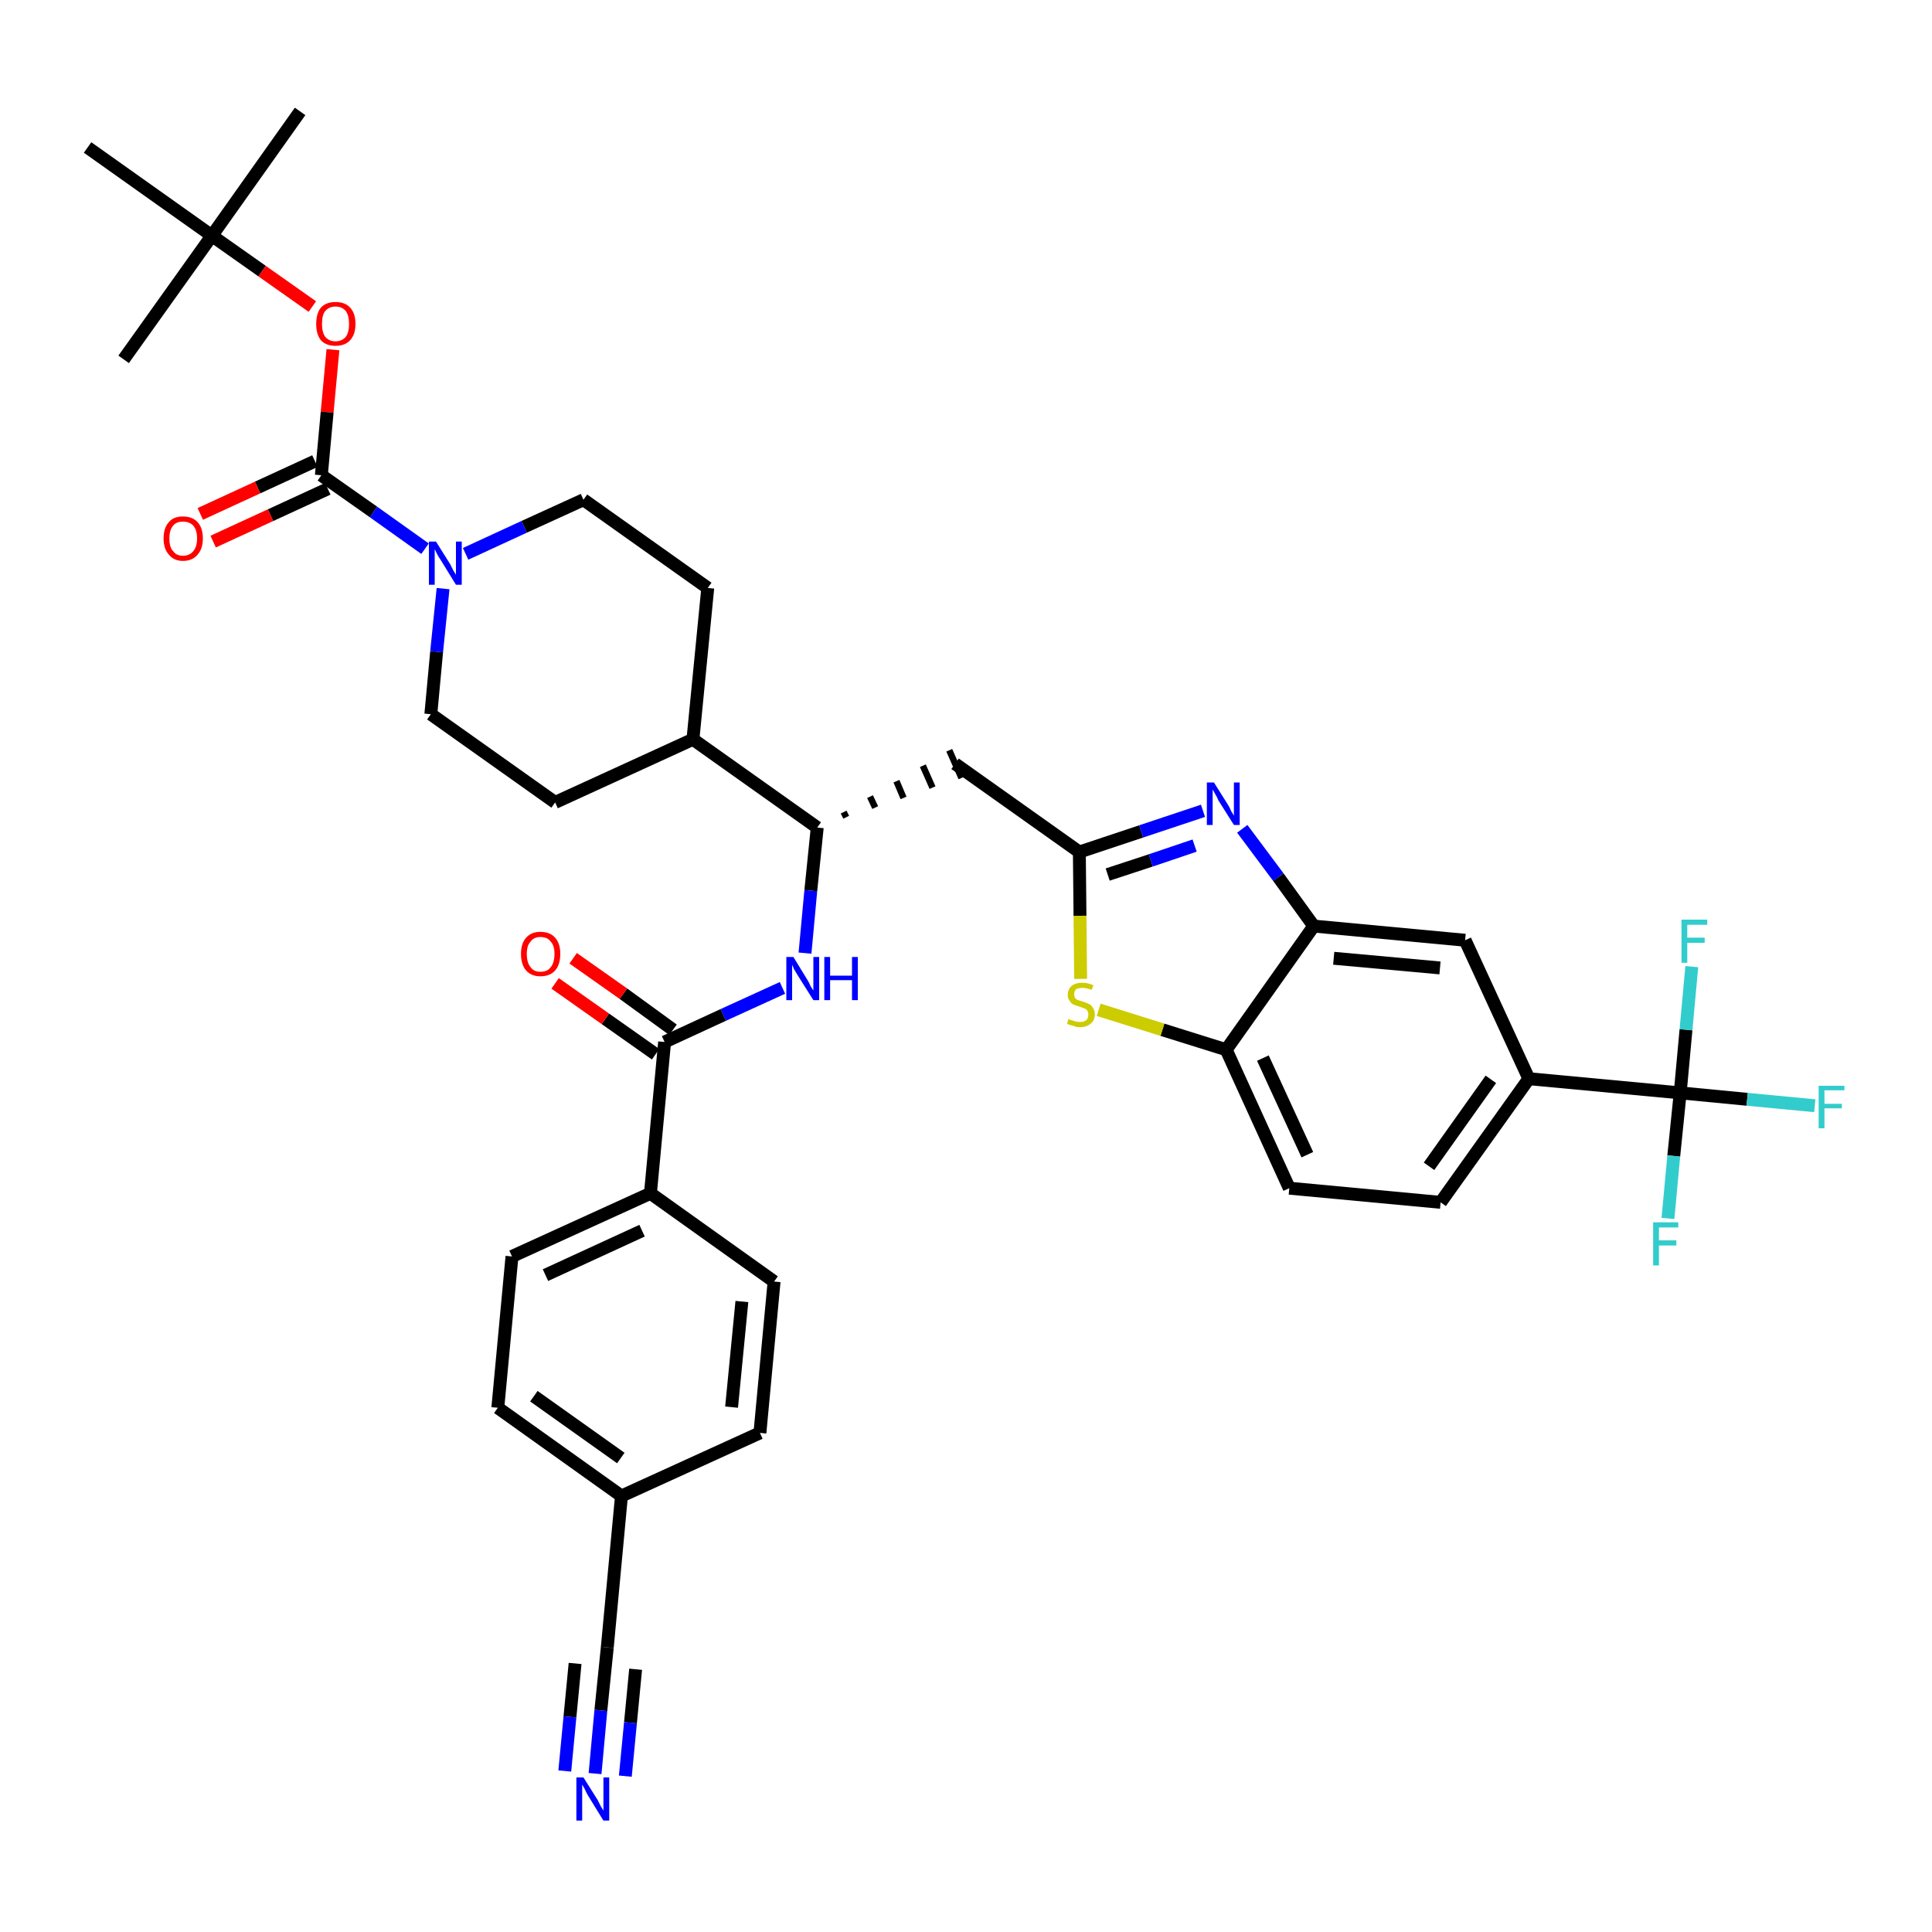 <?xml version='1.0' encoding='iso-8859-1'?>
<svg version='1.1' baseProfile='full'
              xmlns='http://www.w3.org/2000/svg'
                      xmlns:rdkit='http://www.rdkit.org/xml'
                      xmlns:xlink='http://www.w3.org/1999/xlink'
                  xml:space='preserve'
width='300px' height='300px' viewBox='0 0 300 300'>
<!-- END OF HEADER -->
<path class='bond-0 atom-0 atom-1' d='M 46.6,17.3 L 32.9,36.6' style='fill:none;fill-rule:evenodd;stroke:#000000;stroke-width:2.0px;stroke-linecap:butt;stroke-linejoin:miter;stroke-opacity:1' />
<path class='bond-1 atom-1 atom-2' d='M 32.9,36.6 L 19.2,55.8' style='fill:none;fill-rule:evenodd;stroke:#000000;stroke-width:2.0px;stroke-linecap:butt;stroke-linejoin:miter;stroke-opacity:1' />
<path class='bond-2 atom-1 atom-3' d='M 32.9,36.6 L 13.6,22.9' style='fill:none;fill-rule:evenodd;stroke:#000000;stroke-width:2.0px;stroke-linecap:butt;stroke-linejoin:miter;stroke-opacity:1' />
<path class='bond-3 atom-1 atom-4' d='M 32.9,36.6 L 40.7,42.1' style='fill:none;fill-rule:evenodd;stroke:#000000;stroke-width:2.0px;stroke-linecap:butt;stroke-linejoin:miter;stroke-opacity:1' />
<path class='bond-3 atom-1 atom-4' d='M 40.7,42.1 L 48.5,47.6' style='fill:none;fill-rule:evenodd;stroke:#FF0000;stroke-width:2.0px;stroke-linecap:butt;stroke-linejoin:miter;stroke-opacity:1' />
<path class='bond-4 atom-4 atom-5' d='M 51.7,54.3 L 50.8,64.0' style='fill:none;fill-rule:evenodd;stroke:#FF0000;stroke-width:2.0px;stroke-linecap:butt;stroke-linejoin:miter;stroke-opacity:1' />
<path class='bond-4 atom-4 atom-5' d='M 50.8,64.0 L 49.9,73.8' style='fill:none;fill-rule:evenodd;stroke:#000000;stroke-width:2.0px;stroke-linecap:butt;stroke-linejoin:miter;stroke-opacity:1' />
<path class='bond-5 atom-5 atom-6' d='M 48.9,71.6 L 40.0,75.7' style='fill:none;fill-rule:evenodd;stroke:#000000;stroke-width:2.0px;stroke-linecap:butt;stroke-linejoin:miter;stroke-opacity:1' />
<path class='bond-5 atom-5 atom-6' d='M 40.0,75.7 L 31.1,79.8' style='fill:none;fill-rule:evenodd;stroke:#FF0000;stroke-width:2.0px;stroke-linecap:butt;stroke-linejoin:miter;stroke-opacity:1' />
<path class='bond-5 atom-5 atom-6' d='M 50.9,75.9 L 42.0,80.0' style='fill:none;fill-rule:evenodd;stroke:#000000;stroke-width:2.0px;stroke-linecap:butt;stroke-linejoin:miter;stroke-opacity:1' />
<path class='bond-5 atom-5 atom-6' d='M 42.0,80.0 L 33.1,84.1' style='fill:none;fill-rule:evenodd;stroke:#FF0000;stroke-width:2.0px;stroke-linecap:butt;stroke-linejoin:miter;stroke-opacity:1' />
<path class='bond-6 atom-5 atom-7' d='M 49.9,73.8 L 58.0,79.5' style='fill:none;fill-rule:evenodd;stroke:#000000;stroke-width:2.0px;stroke-linecap:butt;stroke-linejoin:miter;stroke-opacity:1' />
<path class='bond-6 atom-5 atom-7' d='M 58.0,79.5 L 66.0,85.2' style='fill:none;fill-rule:evenodd;stroke:#0000FF;stroke-width:2.0px;stroke-linecap:butt;stroke-linejoin:miter;stroke-opacity:1' />
<path class='bond-7 atom-7 atom-8' d='M 72.3,86.0 L 81.4,81.8' style='fill:none;fill-rule:evenodd;stroke:#0000FF;stroke-width:2.0px;stroke-linecap:butt;stroke-linejoin:miter;stroke-opacity:1' />
<path class='bond-7 atom-7 atom-8' d='M 81.4,81.8 L 90.6,77.6' style='fill:none;fill-rule:evenodd;stroke:#000000;stroke-width:2.0px;stroke-linecap:butt;stroke-linejoin:miter;stroke-opacity:1' />
<path class='bond-38 atom-38 atom-7' d='M 66.9,110.9 L 67.8,101.2' style='fill:none;fill-rule:evenodd;stroke:#000000;stroke-width:2.0px;stroke-linecap:butt;stroke-linejoin:miter;stroke-opacity:1' />
<path class='bond-38 atom-38 atom-7' d='M 67.8,101.2 L 68.8,91.4' style='fill:none;fill-rule:evenodd;stroke:#0000FF;stroke-width:2.0px;stroke-linecap:butt;stroke-linejoin:miter;stroke-opacity:1' />
<path class='bond-8 atom-8 atom-9' d='M 90.6,77.6 L 109.9,91.3' style='fill:none;fill-rule:evenodd;stroke:#000000;stroke-width:2.0px;stroke-linecap:butt;stroke-linejoin:miter;stroke-opacity:1' />
<path class='bond-9 atom-9 atom-10' d='M 109.9,91.3 L 107.6,114.8' style='fill:none;fill-rule:evenodd;stroke:#000000;stroke-width:2.0px;stroke-linecap:butt;stroke-linejoin:miter;stroke-opacity:1' />
<path class='bond-10 atom-10 atom-11' d='M 107.6,114.8 L 126.9,128.5' style='fill:none;fill-rule:evenodd;stroke:#000000;stroke-width:2.0px;stroke-linecap:butt;stroke-linejoin:miter;stroke-opacity:1' />
<path class='bond-36 atom-10 atom-37' d='M 107.6,114.8 L 86.2,124.6' style='fill:none;fill-rule:evenodd;stroke:#000000;stroke-width:2.0px;stroke-linecap:butt;stroke-linejoin:miter;stroke-opacity:1' />
<path class='bond-11 atom-11 atom-12' d='M 131.4,126.9 L 131.0,126.1' style='fill:none;fill-rule:evenodd;stroke:#000000;stroke-width:1.0px;stroke-linecap:butt;stroke-linejoin:miter;stroke-opacity:1' />
<path class='bond-11 atom-11 atom-12' d='M 135.9,125.4 L 135.1,123.7' style='fill:none;fill-rule:evenodd;stroke:#000000;stroke-width:1.0px;stroke-linecap:butt;stroke-linejoin:miter;stroke-opacity:1' />
<path class='bond-11 atom-11 atom-12' d='M 140.3,123.9 L 139.2,121.3' style='fill:none;fill-rule:evenodd;stroke:#000000;stroke-width:1.0px;stroke-linecap:butt;stroke-linejoin:miter;stroke-opacity:1' />
<path class='bond-11 atom-11 atom-12' d='M 144.8,122.3 L 143.3,118.9' style='fill:none;fill-rule:evenodd;stroke:#000000;stroke-width:1.0px;stroke-linecap:butt;stroke-linejoin:miter;stroke-opacity:1' />
<path class='bond-11 atom-11 atom-12' d='M 149.3,120.8 L 147.4,116.5' style='fill:none;fill-rule:evenodd;stroke:#000000;stroke-width:1.0px;stroke-linecap:butt;stroke-linejoin:miter;stroke-opacity:1' />
<path class='bond-25 atom-11 atom-26' d='M 126.9,128.5 L 125.9,138.3' style='fill:none;fill-rule:evenodd;stroke:#000000;stroke-width:2.0px;stroke-linecap:butt;stroke-linejoin:miter;stroke-opacity:1' />
<path class='bond-25 atom-11 atom-26' d='M 125.9,138.3 L 125.0,148.0' style='fill:none;fill-rule:evenodd;stroke:#0000FF;stroke-width:2.0px;stroke-linecap:butt;stroke-linejoin:miter;stroke-opacity:1' />
<path class='bond-12 atom-12 atom-13' d='M 148.3,118.6 L 167.6,132.3' style='fill:none;fill-rule:evenodd;stroke:#000000;stroke-width:2.0px;stroke-linecap:butt;stroke-linejoin:miter;stroke-opacity:1' />
<path class='bond-13 atom-13 atom-14' d='M 167.6,132.3 L 177.2,129.1' style='fill:none;fill-rule:evenodd;stroke:#000000;stroke-width:2.0px;stroke-linecap:butt;stroke-linejoin:miter;stroke-opacity:1' />
<path class='bond-13 atom-13 atom-14' d='M 177.2,129.1 L 186.8,125.9' style='fill:none;fill-rule:evenodd;stroke:#0000FF;stroke-width:2.0px;stroke-linecap:butt;stroke-linejoin:miter;stroke-opacity:1' />
<path class='bond-13 atom-13 atom-14' d='M 172.0,135.8 L 178.7,133.6' style='fill:none;fill-rule:evenodd;stroke:#000000;stroke-width:2.0px;stroke-linecap:butt;stroke-linejoin:miter;stroke-opacity:1' />
<path class='bond-13 atom-13 atom-14' d='M 178.7,133.6 L 185.5,131.3' style='fill:none;fill-rule:evenodd;stroke:#0000FF;stroke-width:2.0px;stroke-linecap:butt;stroke-linejoin:miter;stroke-opacity:1' />
<path class='bond-39 atom-25 atom-13' d='M 167.8,152.0 L 167.7,142.2' style='fill:none;fill-rule:evenodd;stroke:#CCCC00;stroke-width:2.0px;stroke-linecap:butt;stroke-linejoin:miter;stroke-opacity:1' />
<path class='bond-39 atom-25 atom-13' d='M 167.7,142.2 L 167.6,132.3' style='fill:none;fill-rule:evenodd;stroke:#000000;stroke-width:2.0px;stroke-linecap:butt;stroke-linejoin:miter;stroke-opacity:1' />
<path class='bond-14 atom-14 atom-15' d='M 192.9,128.7 L 198.5,136.2' style='fill:none;fill-rule:evenodd;stroke:#0000FF;stroke-width:2.0px;stroke-linecap:butt;stroke-linejoin:miter;stroke-opacity:1' />
<path class='bond-14 atom-14 atom-15' d='M 198.5,136.2 L 204.0,143.8' style='fill:none;fill-rule:evenodd;stroke:#000000;stroke-width:2.0px;stroke-linecap:butt;stroke-linejoin:miter;stroke-opacity:1' />
<path class='bond-15 atom-15 atom-16' d='M 204.0,143.8 L 227.5,146.0' style='fill:none;fill-rule:evenodd;stroke:#000000;stroke-width:2.0px;stroke-linecap:butt;stroke-linejoin:miter;stroke-opacity:1' />
<path class='bond-15 atom-15 atom-16' d='M 207.1,148.8 L 223.6,150.3' style='fill:none;fill-rule:evenodd;stroke:#000000;stroke-width:2.0px;stroke-linecap:butt;stroke-linejoin:miter;stroke-opacity:1' />
<path class='bond-41 atom-24 atom-15' d='M 190.4,163.0 L 204.0,143.8' style='fill:none;fill-rule:evenodd;stroke:#000000;stroke-width:2.0px;stroke-linecap:butt;stroke-linejoin:miter;stroke-opacity:1' />
<path class='bond-16 atom-16 atom-17' d='M 227.5,146.0 L 237.4,167.5' style='fill:none;fill-rule:evenodd;stroke:#000000;stroke-width:2.0px;stroke-linecap:butt;stroke-linejoin:miter;stroke-opacity:1' />
<path class='bond-17 atom-17 atom-18' d='M 237.4,167.5 L 260.9,169.7' style='fill:none;fill-rule:evenodd;stroke:#000000;stroke-width:2.0px;stroke-linecap:butt;stroke-linejoin:miter;stroke-opacity:1' />
<path class='bond-21 atom-17 atom-22' d='M 237.4,167.5 L 223.7,186.7' style='fill:none;fill-rule:evenodd;stroke:#000000;stroke-width:2.0px;stroke-linecap:butt;stroke-linejoin:miter;stroke-opacity:1' />
<path class='bond-21 atom-17 atom-22' d='M 231.5,167.6 L 221.9,181.1' style='fill:none;fill-rule:evenodd;stroke:#000000;stroke-width:2.0px;stroke-linecap:butt;stroke-linejoin:miter;stroke-opacity:1' />
<path class='bond-18 atom-18 atom-19' d='M 260.9,169.7 L 271.3,170.7' style='fill:none;fill-rule:evenodd;stroke:#000000;stroke-width:2.0px;stroke-linecap:butt;stroke-linejoin:miter;stroke-opacity:1' />
<path class='bond-18 atom-18 atom-19' d='M 271.3,170.7 L 281.8,171.7' style='fill:none;fill-rule:evenodd;stroke:#33CCCC;stroke-width:2.0px;stroke-linecap:butt;stroke-linejoin:miter;stroke-opacity:1' />
<path class='bond-19 atom-18 atom-20' d='M 260.9,169.7 L 259.9,179.5' style='fill:none;fill-rule:evenodd;stroke:#000000;stroke-width:2.0px;stroke-linecap:butt;stroke-linejoin:miter;stroke-opacity:1' />
<path class='bond-19 atom-18 atom-20' d='M 259.9,179.5 L 259.0,189.2' style='fill:none;fill-rule:evenodd;stroke:#33CCCC;stroke-width:2.0px;stroke-linecap:butt;stroke-linejoin:miter;stroke-opacity:1' />
<path class='bond-20 atom-18 atom-21' d='M 260.9,169.7 L 261.8,159.9' style='fill:none;fill-rule:evenodd;stroke:#000000;stroke-width:2.0px;stroke-linecap:butt;stroke-linejoin:miter;stroke-opacity:1' />
<path class='bond-20 atom-18 atom-21' d='M 261.8,159.9 L 262.7,150.1' style='fill:none;fill-rule:evenodd;stroke:#33CCCC;stroke-width:2.0px;stroke-linecap:butt;stroke-linejoin:miter;stroke-opacity:1' />
<path class='bond-22 atom-22 atom-23' d='M 223.7,186.7 L 200.2,184.5' style='fill:none;fill-rule:evenodd;stroke:#000000;stroke-width:2.0px;stroke-linecap:butt;stroke-linejoin:miter;stroke-opacity:1' />
<path class='bond-23 atom-23 atom-24' d='M 200.2,184.5 L 190.4,163.0' style='fill:none;fill-rule:evenodd;stroke:#000000;stroke-width:2.0px;stroke-linecap:butt;stroke-linejoin:miter;stroke-opacity:1' />
<path class='bond-23 atom-23 atom-24' d='M 203.0,179.3 L 196.1,164.3' style='fill:none;fill-rule:evenodd;stroke:#000000;stroke-width:2.0px;stroke-linecap:butt;stroke-linejoin:miter;stroke-opacity:1' />
<path class='bond-24 atom-24 atom-25' d='M 190.4,163.0 L 180.5,159.9' style='fill:none;fill-rule:evenodd;stroke:#000000;stroke-width:2.0px;stroke-linecap:butt;stroke-linejoin:miter;stroke-opacity:1' />
<path class='bond-24 atom-24 atom-25' d='M 180.5,159.9 L 170.6,156.8' style='fill:none;fill-rule:evenodd;stroke:#CCCC00;stroke-width:2.0px;stroke-linecap:butt;stroke-linejoin:miter;stroke-opacity:1' />
<path class='bond-26 atom-26 atom-27' d='M 121.5,153.4 L 112.3,157.6' style='fill:none;fill-rule:evenodd;stroke:#0000FF;stroke-width:2.0px;stroke-linecap:butt;stroke-linejoin:miter;stroke-opacity:1' />
<path class='bond-26 atom-26 atom-27' d='M 112.3,157.6 L 103.2,161.8' style='fill:none;fill-rule:evenodd;stroke:#000000;stroke-width:2.0px;stroke-linecap:butt;stroke-linejoin:miter;stroke-opacity:1' />
<path class='bond-27 atom-27 atom-28' d='M 104.5,159.9 L 96.8,154.3' style='fill:none;fill-rule:evenodd;stroke:#000000;stroke-width:2.0px;stroke-linecap:butt;stroke-linejoin:miter;stroke-opacity:1' />
<path class='bond-27 atom-27 atom-28' d='M 96.8,154.3 L 89.0,148.8' style='fill:none;fill-rule:evenodd;stroke:#FF0000;stroke-width:2.0px;stroke-linecap:butt;stroke-linejoin:miter;stroke-opacity:1' />
<path class='bond-27 atom-27 atom-28' d='M 101.8,163.7 L 94.0,158.2' style='fill:none;fill-rule:evenodd;stroke:#000000;stroke-width:2.0px;stroke-linecap:butt;stroke-linejoin:miter;stroke-opacity:1' />
<path class='bond-27 atom-27 atom-28' d='M 94.0,158.2 L 86.2,152.7' style='fill:none;fill-rule:evenodd;stroke:#FF0000;stroke-width:2.0px;stroke-linecap:butt;stroke-linejoin:miter;stroke-opacity:1' />
<path class='bond-28 atom-27 atom-29' d='M 103.2,161.8 L 101.0,185.3' style='fill:none;fill-rule:evenodd;stroke:#000000;stroke-width:2.0px;stroke-linecap:butt;stroke-linejoin:miter;stroke-opacity:1' />
<path class='bond-29 atom-29 atom-30' d='M 101.0,185.3 L 79.5,195.1' style='fill:none;fill-rule:evenodd;stroke:#000000;stroke-width:2.0px;stroke-linecap:butt;stroke-linejoin:miter;stroke-opacity:1' />
<path class='bond-29 atom-29 atom-30' d='M 99.7,191.1 L 84.7,198.0' style='fill:none;fill-rule:evenodd;stroke:#000000;stroke-width:2.0px;stroke-linecap:butt;stroke-linejoin:miter;stroke-opacity:1' />
<path class='bond-40 atom-36 atom-29' d='M 120.2,199.0 L 101.0,185.3' style='fill:none;fill-rule:evenodd;stroke:#000000;stroke-width:2.0px;stroke-linecap:butt;stroke-linejoin:miter;stroke-opacity:1' />
<path class='bond-30 atom-30 atom-31' d='M 79.5,195.1 L 77.3,218.6' style='fill:none;fill-rule:evenodd;stroke:#000000;stroke-width:2.0px;stroke-linecap:butt;stroke-linejoin:miter;stroke-opacity:1' />
<path class='bond-31 atom-31 atom-32' d='M 77.3,218.6 L 96.5,232.3' style='fill:none;fill-rule:evenodd;stroke:#000000;stroke-width:2.0px;stroke-linecap:butt;stroke-linejoin:miter;stroke-opacity:1' />
<path class='bond-31 atom-31 atom-32' d='M 82.9,216.8 L 96.4,226.4' style='fill:none;fill-rule:evenodd;stroke:#000000;stroke-width:2.0px;stroke-linecap:butt;stroke-linejoin:miter;stroke-opacity:1' />
<path class='bond-32 atom-32 atom-33' d='M 96.5,232.3 L 94.3,255.8' style='fill:none;fill-rule:evenodd;stroke:#000000;stroke-width:2.0px;stroke-linecap:butt;stroke-linejoin:miter;stroke-opacity:1' />
<path class='bond-34 atom-32 atom-35' d='M 96.5,232.3 L 118.0,222.5' style='fill:none;fill-rule:evenodd;stroke:#000000;stroke-width:2.0px;stroke-linecap:butt;stroke-linejoin:miter;stroke-opacity:1' />
<path class='bond-33 atom-33 atom-34' d='M 94.3,255.8 L 93.3,265.6' style='fill:none;fill-rule:evenodd;stroke:#000000;stroke-width:2.0px;stroke-linecap:butt;stroke-linejoin:miter;stroke-opacity:1' />
<path class='bond-33 atom-33 atom-34' d='M 93.3,265.6 L 92.4,275.4' style='fill:none;fill-rule:evenodd;stroke:#0000FF;stroke-width:2.0px;stroke-linecap:butt;stroke-linejoin:miter;stroke-opacity:1' />
<path class='bond-33 atom-33 atom-34' d='M 89.3,258.3 L 88.5,266.6' style='fill:none;fill-rule:evenodd;stroke:#000000;stroke-width:2.0px;stroke-linecap:butt;stroke-linejoin:miter;stroke-opacity:1' />
<path class='bond-33 atom-33 atom-34' d='M 88.5,266.6 L 87.7,275.0' style='fill:none;fill-rule:evenodd;stroke:#0000FF;stroke-width:2.0px;stroke-linecap:butt;stroke-linejoin:miter;stroke-opacity:1' />
<path class='bond-33 atom-33 atom-34' d='M 98.7,259.2 L 97.9,267.5' style='fill:none;fill-rule:evenodd;stroke:#000000;stroke-width:2.0px;stroke-linecap:butt;stroke-linejoin:miter;stroke-opacity:1' />
<path class='bond-33 atom-33 atom-34' d='M 97.9,267.5 L 97.1,275.8' style='fill:none;fill-rule:evenodd;stroke:#0000FF;stroke-width:2.0px;stroke-linecap:butt;stroke-linejoin:miter;stroke-opacity:1' />
<path class='bond-35 atom-35 atom-36' d='M 118.0,222.5 L 120.2,199.0' style='fill:none;fill-rule:evenodd;stroke:#000000;stroke-width:2.0px;stroke-linecap:butt;stroke-linejoin:miter;stroke-opacity:1' />
<path class='bond-35 atom-35 atom-36' d='M 113.6,218.5 L 115.2,202.1' style='fill:none;fill-rule:evenodd;stroke:#000000;stroke-width:2.0px;stroke-linecap:butt;stroke-linejoin:miter;stroke-opacity:1' />
<path class='bond-37 atom-37 atom-38' d='M 86.2,124.6 L 66.9,110.9' style='fill:none;fill-rule:evenodd;stroke:#000000;stroke-width:2.0px;stroke-linecap:butt;stroke-linejoin:miter;stroke-opacity:1' />
<path  class='atom-4' d='M 49.1 50.3
Q 49.1 48.7, 49.8 47.8
Q 50.6 46.9, 52.1 46.9
Q 53.6 46.9, 54.4 47.8
Q 55.2 48.7, 55.2 50.3
Q 55.2 51.9, 54.4 52.8
Q 53.6 53.7, 52.1 53.7
Q 50.6 53.7, 49.8 52.8
Q 49.1 51.9, 49.1 50.3
M 52.1 53.0
Q 53.1 53.0, 53.7 52.3
Q 54.2 51.6, 54.2 50.3
Q 54.2 49.0, 53.7 48.3
Q 53.1 47.6, 52.1 47.6
Q 51.1 47.6, 50.5 48.3
Q 50.0 48.9, 50.0 50.3
Q 50.0 51.6, 50.5 52.3
Q 51.1 53.0, 52.1 53.0
' fill='#FF0000'/>
<path  class='atom-6' d='M 25.4 83.6
Q 25.4 82.0, 26.2 81.1
Q 26.9 80.2, 28.4 80.2
Q 29.9 80.2, 30.7 81.1
Q 31.5 82.0, 31.5 83.6
Q 31.5 85.2, 30.7 86.1
Q 29.9 87.1, 28.4 87.1
Q 27.0 87.1, 26.2 86.1
Q 25.4 85.2, 25.4 83.6
M 28.4 86.3
Q 29.4 86.3, 30.0 85.6
Q 30.6 84.9, 30.6 83.6
Q 30.6 82.3, 30.0 81.6
Q 29.4 81.0, 28.4 81.0
Q 27.4 81.0, 26.9 81.6
Q 26.3 82.3, 26.3 83.6
Q 26.3 85.0, 26.9 85.6
Q 27.4 86.3, 28.4 86.3
' fill='#FF0000'/>
<path  class='atom-7' d='M 67.7 84.1
L 69.9 87.6
Q 70.1 88.0, 70.4 88.6
Q 70.8 89.2, 70.8 89.3
L 70.8 84.1
L 71.7 84.1
L 71.7 90.8
L 70.8 90.8
L 68.4 86.9
Q 68.1 86.5, 67.8 85.9
Q 67.6 85.4, 67.5 85.3
L 67.5 90.8
L 66.6 90.8
L 66.6 84.1
L 67.7 84.1
' fill='#0000FF'/>
<path  class='atom-14' d='M 188.5 121.5
L 190.7 125.0
Q 190.9 125.3, 191.2 126.0
Q 191.6 126.6, 191.6 126.7
L 191.6 121.5
L 192.5 121.5
L 192.5 128.1
L 191.6 128.1
L 189.2 124.3
Q 189.0 123.8, 188.7 123.3
Q 188.4 122.8, 188.3 122.6
L 188.3 128.1
L 187.4 128.1
L 187.4 121.5
L 188.5 121.5
' fill='#0000FF'/>
<path  class='atom-19' d='M 282.4 168.6
L 286.4 168.6
L 286.4 169.3
L 283.3 169.3
L 283.3 171.4
L 286.0 171.4
L 286.0 172.1
L 283.3 172.1
L 283.3 175.2
L 282.4 175.2
L 282.4 168.6
' fill='#33CCCC'/>
<path  class='atom-20' d='M 256.7 189.8
L 260.6 189.8
L 260.6 190.6
L 257.6 190.6
L 257.6 192.6
L 260.3 192.6
L 260.3 193.4
L 257.6 193.4
L 257.6 196.5
L 256.7 196.5
L 256.7 189.8
' fill='#33CCCC'/>
<path  class='atom-21' d='M 261.1 142.8
L 265.1 142.8
L 265.1 143.6
L 262.0 143.6
L 262.0 145.6
L 264.7 145.6
L 264.7 146.4
L 262.0 146.4
L 262.0 149.5
L 261.1 149.5
L 261.1 142.8
' fill='#33CCCC'/>
<path  class='atom-25' d='M 165.9 158.2
Q 166.0 158.3, 166.3 158.4
Q 166.6 158.5, 167.0 158.6
Q 167.3 158.7, 167.7 158.7
Q 168.3 158.7, 168.7 158.4
Q 169.0 158.1, 169.0 157.5
Q 169.0 157.2, 168.8 156.9
Q 168.7 156.7, 168.4 156.6
Q 168.1 156.5, 167.6 156.3
Q 167.0 156.1, 166.7 156.0
Q 166.3 155.8, 166.1 155.4
Q 165.8 155.1, 165.8 154.5
Q 165.8 153.6, 166.4 153.1
Q 167.0 152.6, 168.1 152.6
Q 168.9 152.6, 169.8 153.0
L 169.5 153.7
Q 168.7 153.4, 168.1 153.4
Q 167.5 153.4, 167.1 153.6
Q 166.8 153.9, 166.8 154.4
Q 166.8 154.7, 166.9 154.9
Q 167.1 155.2, 167.4 155.3
Q 167.7 155.4, 168.1 155.5
Q 168.7 155.7, 169.1 155.9
Q 169.5 156.1, 169.7 156.5
Q 170.0 156.9, 170.0 157.5
Q 170.0 158.5, 169.3 159.0
Q 168.7 159.5, 167.7 159.5
Q 167.1 159.5, 166.7 159.3
Q 166.2 159.2, 165.7 159.0
L 165.9 158.2
' fill='#CCCC00'/>
<path  class='atom-26' d='M 123.2 148.6
L 125.4 152.2
Q 125.6 152.5, 125.9 153.2
Q 126.3 153.8, 126.3 153.8
L 126.3 148.6
L 127.2 148.6
L 127.2 155.3
L 126.3 155.3
L 123.9 151.5
Q 123.6 151.0, 123.3 150.5
Q 123.1 150.0, 123.0 149.8
L 123.0 155.3
L 122.1 155.3
L 122.1 148.6
L 123.2 148.6
' fill='#0000FF'/>
<path  class='atom-26' d='M 128.0 148.6
L 128.9 148.6
L 128.9 151.5
L 132.3 151.5
L 132.3 148.6
L 133.2 148.6
L 133.2 155.3
L 132.3 155.3
L 132.3 152.2
L 128.9 152.2
L 128.9 155.3
L 128.0 155.3
L 128.0 148.6
' fill='#0000FF'/>
<path  class='atom-28' d='M 80.9 148.1
Q 80.9 146.5, 81.7 145.6
Q 82.5 144.7, 83.9 144.7
Q 85.4 144.7, 86.2 145.6
Q 87.0 146.5, 87.0 148.1
Q 87.0 149.8, 86.2 150.7
Q 85.4 151.6, 83.9 151.6
Q 82.5 151.6, 81.7 150.7
Q 80.9 149.8, 80.9 148.1
M 83.9 150.9
Q 85.0 150.9, 85.5 150.2
Q 86.1 149.5, 86.1 148.1
Q 86.1 146.8, 85.5 146.2
Q 85.0 145.5, 83.9 145.5
Q 82.9 145.5, 82.4 146.2
Q 81.8 146.8, 81.8 148.1
Q 81.8 149.5, 82.4 150.2
Q 82.9 150.9, 83.9 150.9
' fill='#FF0000'/>
<path  class='atom-34' d='M 90.6 276.0
L 92.8 279.5
Q 93.0 279.9, 93.3 280.5
Q 93.7 281.1, 93.7 281.2
L 93.7 276.0
L 94.6 276.0
L 94.6 282.7
L 93.7 282.7
L 91.3 278.8
Q 91.0 278.3, 90.8 277.8
Q 90.5 277.3, 90.4 277.1
L 90.4 282.7
L 89.5 282.7
L 89.5 276.0
L 90.6 276.0
' fill='#0000FF'/>
</svg>
